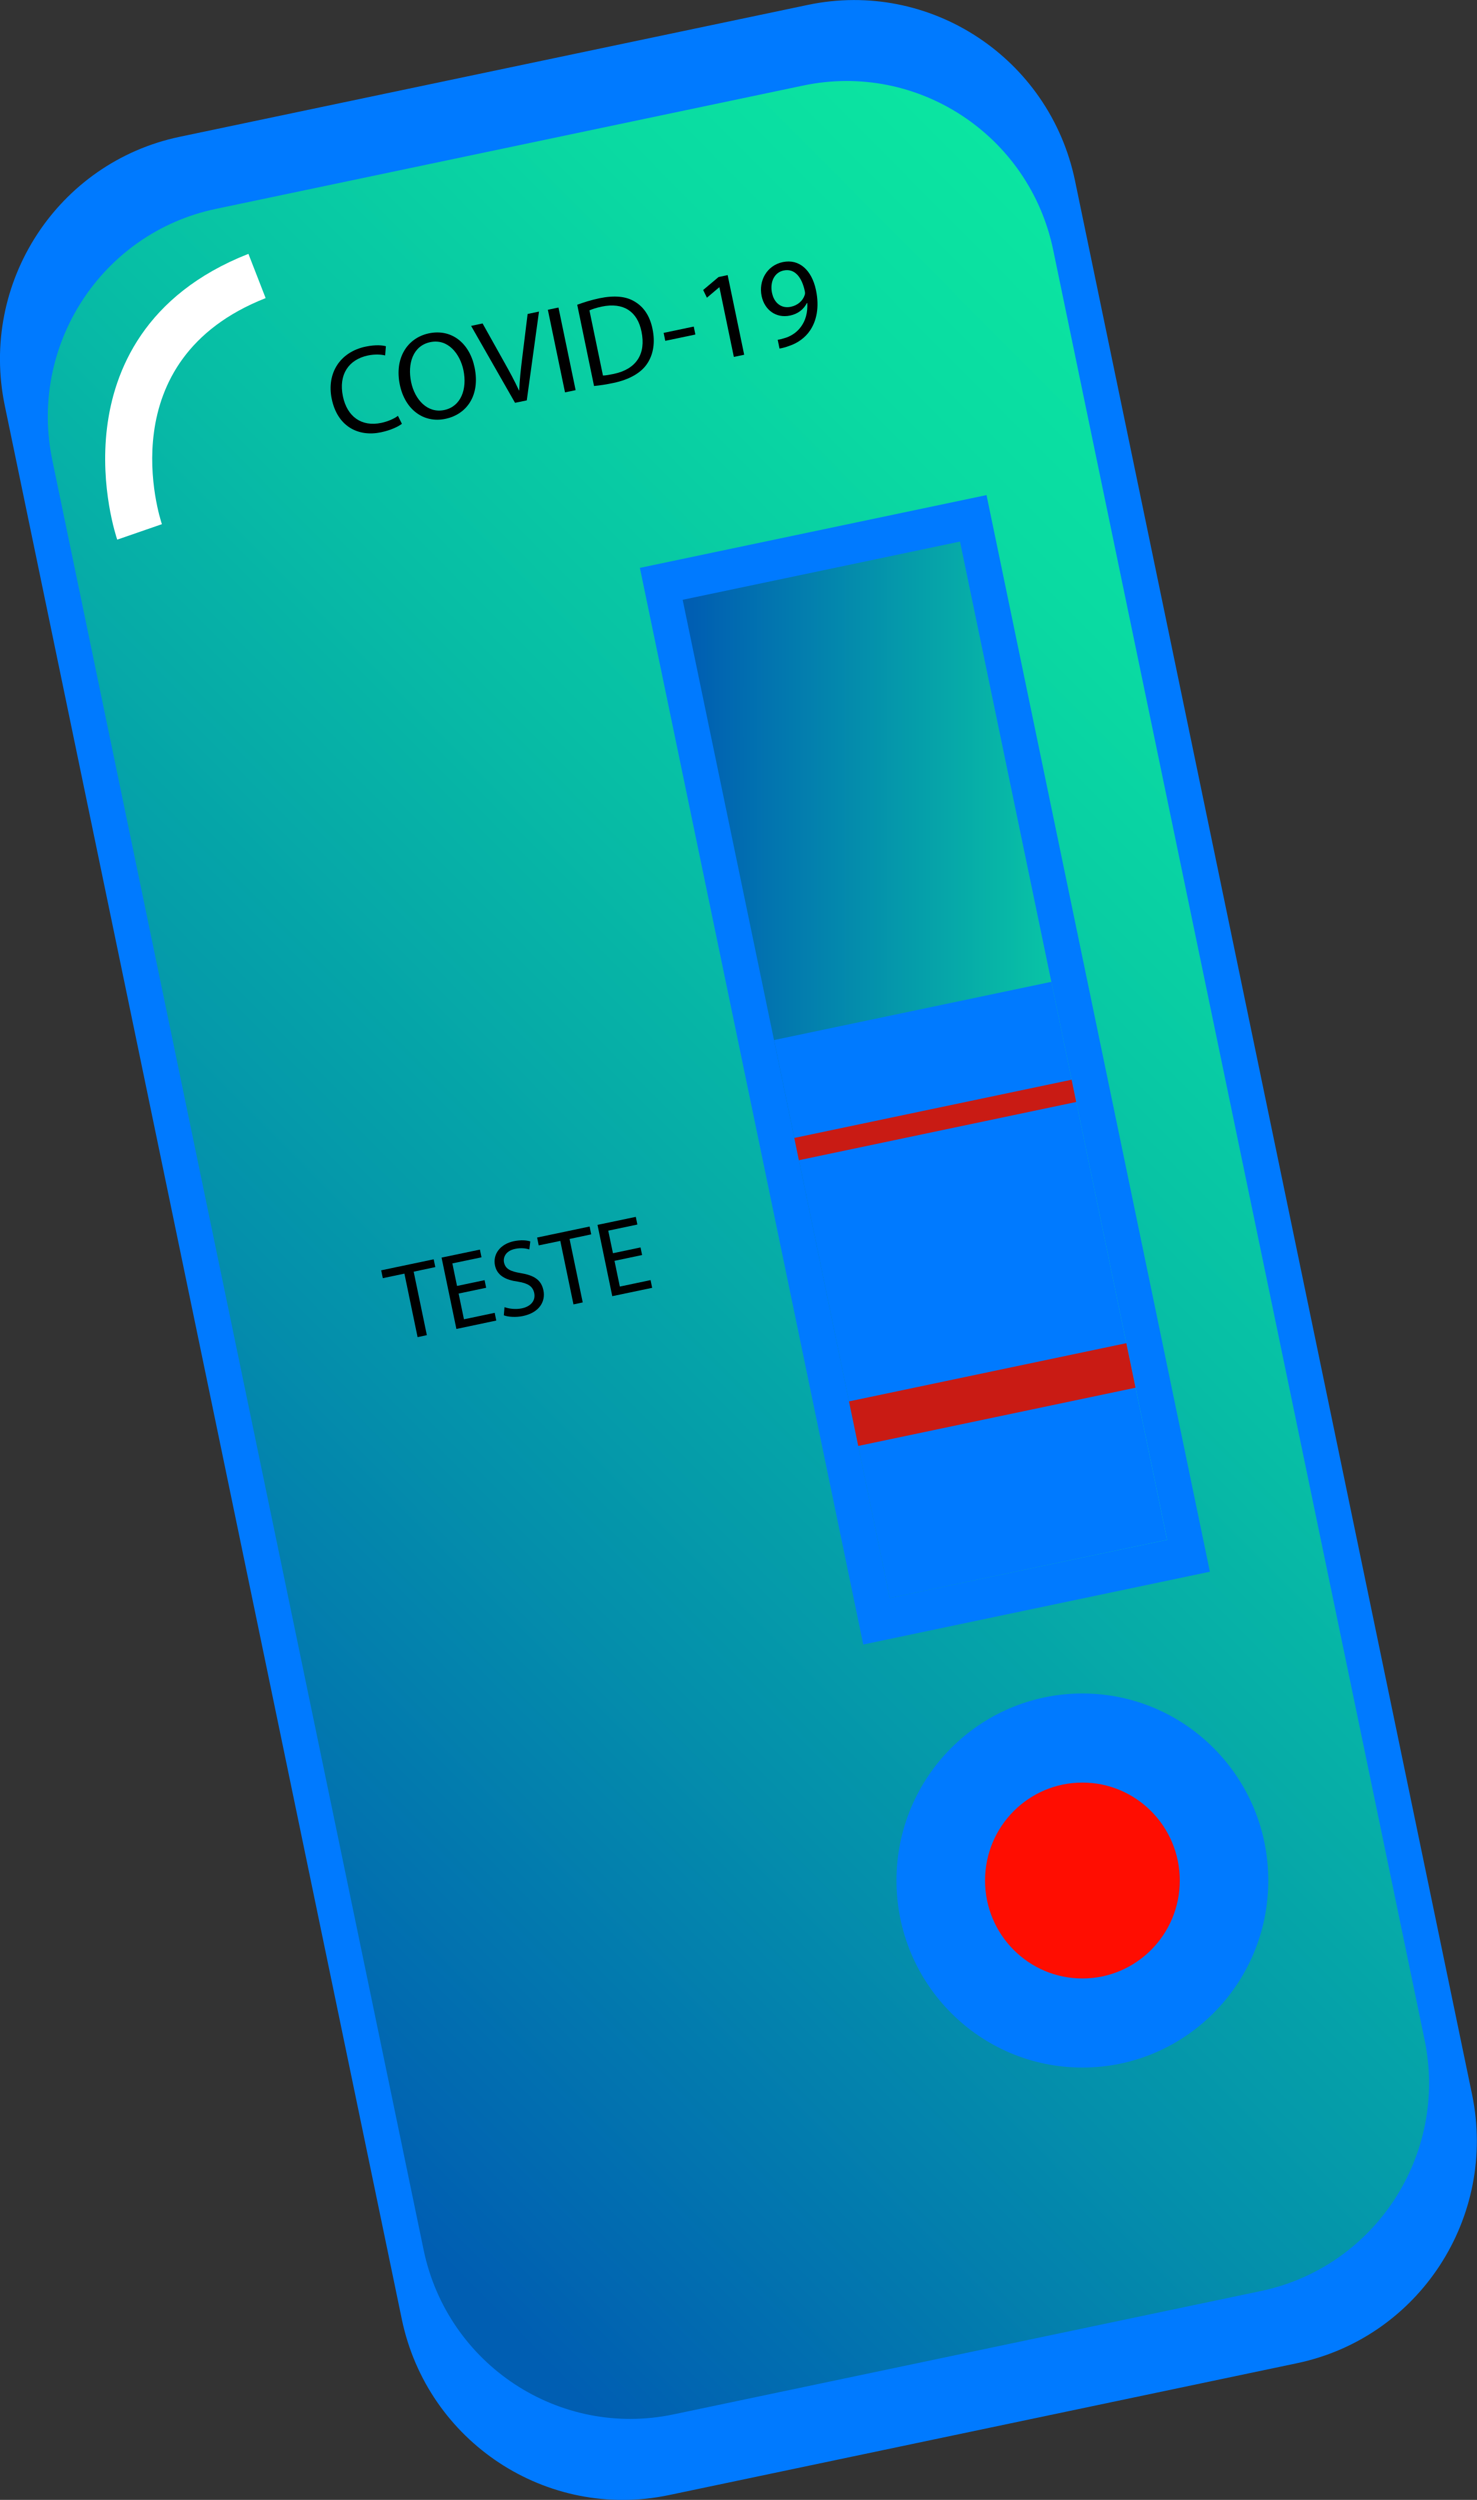 <svg width="26" height="44" viewBox="0 0 26 44" fill="none" xmlns="http://www.w3.org/2000/svg">
<rect x="0" y="0" width="26" height="44" fill="#333333" stroke="none"/>
<g clip-path="url(#clip0_618_3734)">
<path d="M14.222 0.086L3.162 2.408C1.014 2.859 -0.364 4.977 0.084 7.138L7.073 40.82C7.522 42.98 9.627 44.367 11.775 43.916L22.835 41.594C24.983 41.142 26.361 39.025 25.913 36.864L18.924 3.182C18.476 1.021 16.37 -0.365 14.222 0.086Z" fill="#007AFF"/>
<path d="M14.143 1.505L3.799 3.677C1.79 4.099 0.501 6.079 0.921 8.1L7.457 39.6C7.877 41.621 9.845 42.917 11.854 42.496L22.198 40.324C24.207 39.902 25.496 37.922 25.077 35.901L18.54 4.401C18.121 2.38 16.152 1.084 14.143 1.505Z" fill="url(#paint0_linear_618_3734)"/>
<path d="M17.366 8.714L11.264 9.995L15.196 28.945L21.298 27.664L17.366 8.714Z" fill="#007AFF"/>
<path d="M19.054 36.391C20.861 36.391 22.326 34.917 22.326 33.099C22.326 31.281 20.861 29.807 19.054 29.807C17.246 29.807 15.781 31.281 15.781 33.099C15.781 34.917 17.246 36.391 19.054 36.391Z" fill="#007AFF"/>
<path d="M19.054 34.823C20 34.823 20.768 34.051 20.768 33.099C20.768 32.147 20 31.375 19.054 31.375C18.107 31.375 17.34 32.147 17.34 33.099C17.34 34.051 18.107 34.823 19.054 34.823Z" fill="#FF0D01"/>
<path d="M16.899 9.532L12.017 10.557L15.663 28.127L20.545 27.102L16.899 9.532Z" fill="url(#paint1_linear_618_3734)"/>
<path d="M18.507 17.281L13.626 18.306L15.663 28.127L20.545 27.102L18.507 17.281Z" fill="#007AFF"/>
<path d="M18.864 19.004L13.982 20.029L14.063 20.421L18.945 19.396L18.864 19.004Z" fill="#C91B14"/>
<path d="M19.827 23.641L14.945 24.666L15.108 25.45L19.989 24.425L19.827 23.641Z" fill="#C91B14"/>
<path d="M7.074 7.46C7.012 7.508 6.882 7.572 6.706 7.609C6.299 7.694 5.939 7.5 5.84 7.023C5.745 6.568 5.988 6.195 6.436 6.101C6.617 6.063 6.738 6.078 6.793 6.094L6.78 6.256C6.702 6.237 6.596 6.232 6.476 6.257C6.137 6.329 5.957 6.593 6.036 6.975C6.11 7.331 6.361 7.517 6.713 7.443C6.826 7.419 6.937 7.371 7.005 7.319L7.075 7.46H7.074Z" fill="black"/>
<path d="M8.354 6.466C8.457 6.967 8.21 7.295 7.841 7.372C7.46 7.453 7.129 7.211 7.038 6.771C6.942 6.31 7.165 5.948 7.551 5.867C7.946 5.784 8.264 6.035 8.354 6.466ZM7.237 6.725C7.302 7.036 7.527 7.279 7.82 7.217C8.116 7.155 8.227 6.846 8.158 6.516C8.098 6.227 7.885 5.956 7.574 6.022C7.265 6.087 7.171 6.406 7.237 6.725Z" fill="black"/>
<path d="M9.067 7.091L8.293 5.736L8.495 5.693L8.869 6.362C8.972 6.545 9.062 6.711 9.136 6.873L9.14 6.872C9.146 6.696 9.168 6.5 9.193 6.296L9.288 5.526L9.488 5.484L9.273 7.047L9.067 7.09V7.091Z" fill="black"/>
<path d="M9.831 5.413L10.133 6.867L9.946 6.906L9.644 5.452L9.831 5.413Z" fill="black"/>
<path d="M10.161 5.364C10.271 5.323 10.403 5.281 10.551 5.25C10.819 5.194 11.023 5.216 11.174 5.309C11.327 5.4 11.438 5.553 11.486 5.788C11.536 6.025 11.502 6.235 11.395 6.397C11.289 6.561 11.081 6.681 10.8 6.74C10.667 6.768 10.554 6.785 10.457 6.794L10.161 5.364V5.364ZM10.614 6.61C10.663 6.609 10.732 6.596 10.805 6.581C11.204 6.497 11.374 6.227 11.292 5.835C11.223 5.492 10.985 5.314 10.59 5.397C10.494 5.418 10.423 5.442 10.376 5.463L10.614 6.61L10.614 6.61Z" fill="black"/>
<path d="M12.212 5.748L12.241 5.888L11.711 5.999L11.682 5.859L12.212 5.748Z" fill="black"/>
<path d="M12.663 5.057L12.659 5.058L12.444 5.24L12.378 5.104L12.649 4.876L12.809 4.842L13.1 6.244L12.918 6.282L12.664 5.057H12.663Z" fill="black"/>
<path d="M13.69 5.98C13.731 5.976 13.777 5.962 13.841 5.942C13.947 5.904 14.04 5.837 14.104 5.745C14.179 5.641 14.22 5.504 14.211 5.333L14.204 5.334C14.147 5.445 14.047 5.525 13.908 5.554C13.657 5.607 13.457 5.451 13.407 5.211C13.352 4.946 13.495 4.673 13.78 4.613C14.065 4.553 14.289 4.749 14.364 5.107C14.428 5.416 14.37 5.653 14.26 5.816C14.175 5.944 14.04 6.04 13.893 6.088C13.827 6.113 13.768 6.128 13.722 6.135L13.69 5.98L13.69 5.98ZM13.591 5.159C13.627 5.334 13.758 5.435 13.92 5.4C14.047 5.374 14.133 5.29 14.164 5.196C14.172 5.177 14.174 5.154 14.167 5.124C14.117 4.884 13.992 4.719 13.794 4.761C13.633 4.795 13.549 4.961 13.59 5.159L13.591 5.159Z" fill="black"/>
<path d="M7.119 22.417L6.739 22.497L6.71 22.359L7.634 22.165L7.663 22.302L7.282 22.383L7.514 23.5L7.351 23.535L7.119 22.417V22.417Z" fill="black"/>
<path d="M8.558 22.666L8.073 22.768L8.167 23.221L8.708 23.107L8.736 23.243L8.034 23.391L7.773 22.135L8.448 21.994L8.476 22.13L7.963 22.237L8.045 22.634L8.53 22.532L8.558 22.666H8.558Z" fill="black"/>
<path d="M8.881 23.007C8.963 23.036 9.076 23.051 9.187 23.028C9.352 22.993 9.43 22.886 9.404 22.759C9.379 22.642 9.299 22.588 9.117 22.558C8.898 22.529 8.75 22.449 8.713 22.272C8.673 22.076 8.804 21.897 9.046 21.846C9.174 21.82 9.273 21.83 9.335 21.85L9.318 21.991C9.273 21.977 9.182 21.957 9.069 21.981C8.898 22.017 8.855 22.133 8.872 22.219C8.897 22.336 8.985 22.378 9.171 22.409C9.399 22.447 9.528 22.526 9.566 22.711C9.606 22.904 9.498 23.102 9.204 23.164C9.084 23.189 8.945 23.181 8.869 23.151L8.881 23.006V23.007Z" fill="black"/>
<path d="M9.863 21.841L9.483 21.92L9.455 21.782L10.379 21.588L10.407 21.726L10.026 21.807L10.258 22.924L10.095 22.959L9.863 21.841V21.841Z" fill="black"/>
<path d="M11.302 22.09L10.817 22.192L10.911 22.645L11.452 22.531L11.48 22.667L10.778 22.814L10.518 21.559L11.192 21.418L11.22 21.553L10.707 21.661L10.79 22.058L11.275 21.956L11.303 22.09H11.302Z" fill="black"/>
<path d="M2.064 9.499C2.051 9.462 1.754 8.583 1.884 7.529C2.006 6.531 2.537 5.19 4.373 4.468L4.676 5.247C1.91 6.336 2.811 9.109 2.85 9.226L2.064 9.498V9.499Z" fill="white"/>
</g>
<defs>
<linearGradient id="paint0_linear_618_3734" x1="1.052" y1="34.018" x2="25.088" y2="10.122" gradientUnits="userSpaceOnUse">
<stop offset="0.02" stop-color="#005EB2"/>
<stop offset="0.32" stop-color="#0490AB"/>
<stop offset="0.63" stop-color="#07BEA5"/>
<stop offset="0.86" stop-color="#0ADAA2"/>
<stop offset="1" stop-color="#0BE5A1"/>
</linearGradient>
<linearGradient id="paint1_linear_618_3734" x1="12.018" y1="18.829" x2="20.546" y2="18.829" gradientUnits="userSpaceOnUse">
<stop offset="0.02" stop-color="#005EB2"/>
<stop offset="1" stop-color="#0BE5A1"/>
</linearGradient>
<clipPath id="clip0_618_3734">
<rect width="26" height="44" fill="white"/>
</clipPath>
</defs>
</svg>
